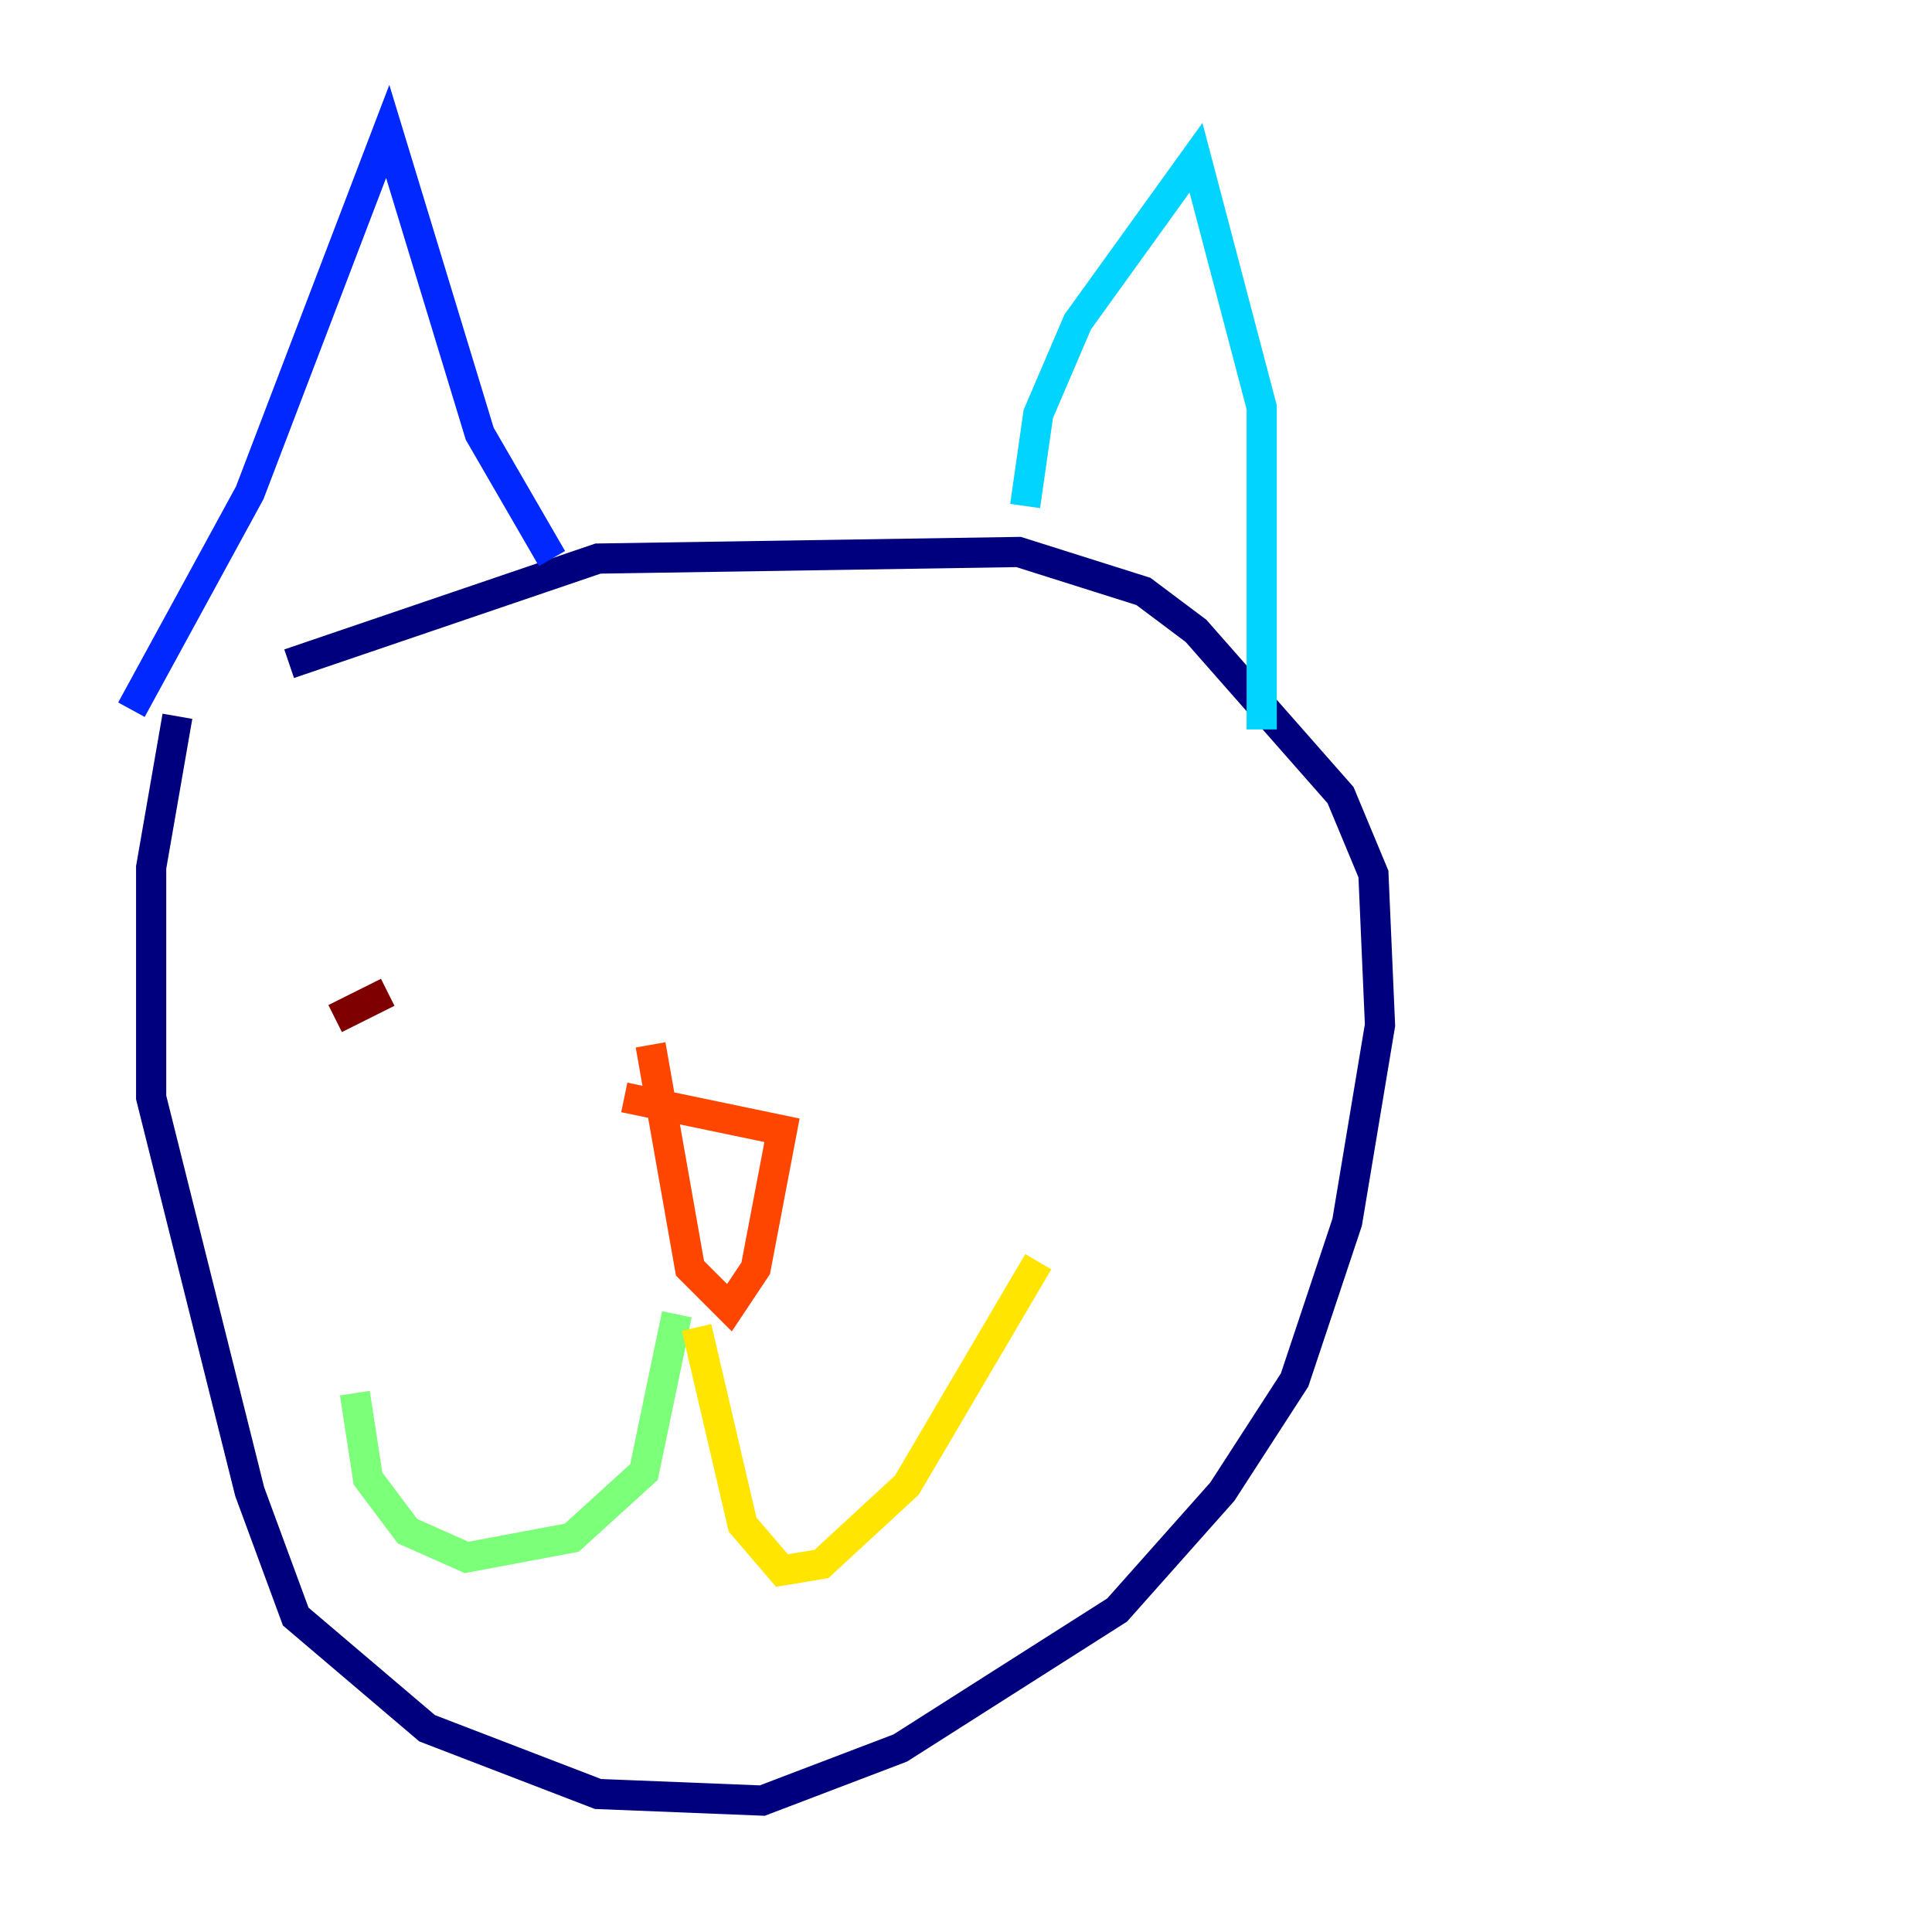 <?xml version="1.0" encoding="utf-8" ?>
<svg baseProfile="tiny" height="128" version="1.2" viewBox="0,0,128,128" width="128" xmlns="http://www.w3.org/2000/svg" xmlns:ev="http://www.w3.org/2001/xml-events" xmlns:xlink="http://www.w3.org/1999/xlink"><defs /><polyline fill="none" points="11.755,47.456 10.014,57.469 10.014,72.707 16.544,98.83 19.592,107.102 28.299,114.503 39.619,118.857 50.503,119.293 59.646,115.809 74.014,106.667 80.98,98.83 85.769,91.429 89.252,80.98 91.429,67.918 90.993,57.905 88.816,52.68 79.238,41.796 75.755,39.184 67.483,36.571 39.619,37.007 19.157,43.973" stroke="#00007f" stroke-width="2" /><polyline fill="none" points="8.707,47.02 16.544,32.653 25.687,8.707 31.782,28.735 36.571,37.007" stroke="#0028ff" stroke-width="2" /><polyline fill="none" points="67.918,33.524 68.789,27.429 71.401,21.333 79.238,10.449 83.592,26.993 83.592,48.327" stroke="#00d4ff" stroke-width="2" /><polyline fill="none" points="44.843,87.075 42.667,97.524 37.878,101.878 30.912,103.184 26.993,101.442 24.381,97.959 23.51,92.299" stroke="#7cff79" stroke-width="2" /><polyline fill="none" points="46.15,87.946 49.197,101.007 51.809,104.054 54.422,103.619 60.082,98.395 68.789,83.592" stroke="#ffe500" stroke-width="2" /><polyline fill="none" points="41.361,72.707 51.809,74.884 50.068,84.027 48.327,86.639 45.714,84.027 43.102,69.225" stroke="#ff4600" stroke-width="2" /><polyline fill="none" points="22.204,67.483 25.687,65.742" stroke="#7f0000" stroke-width="2" /></svg>
